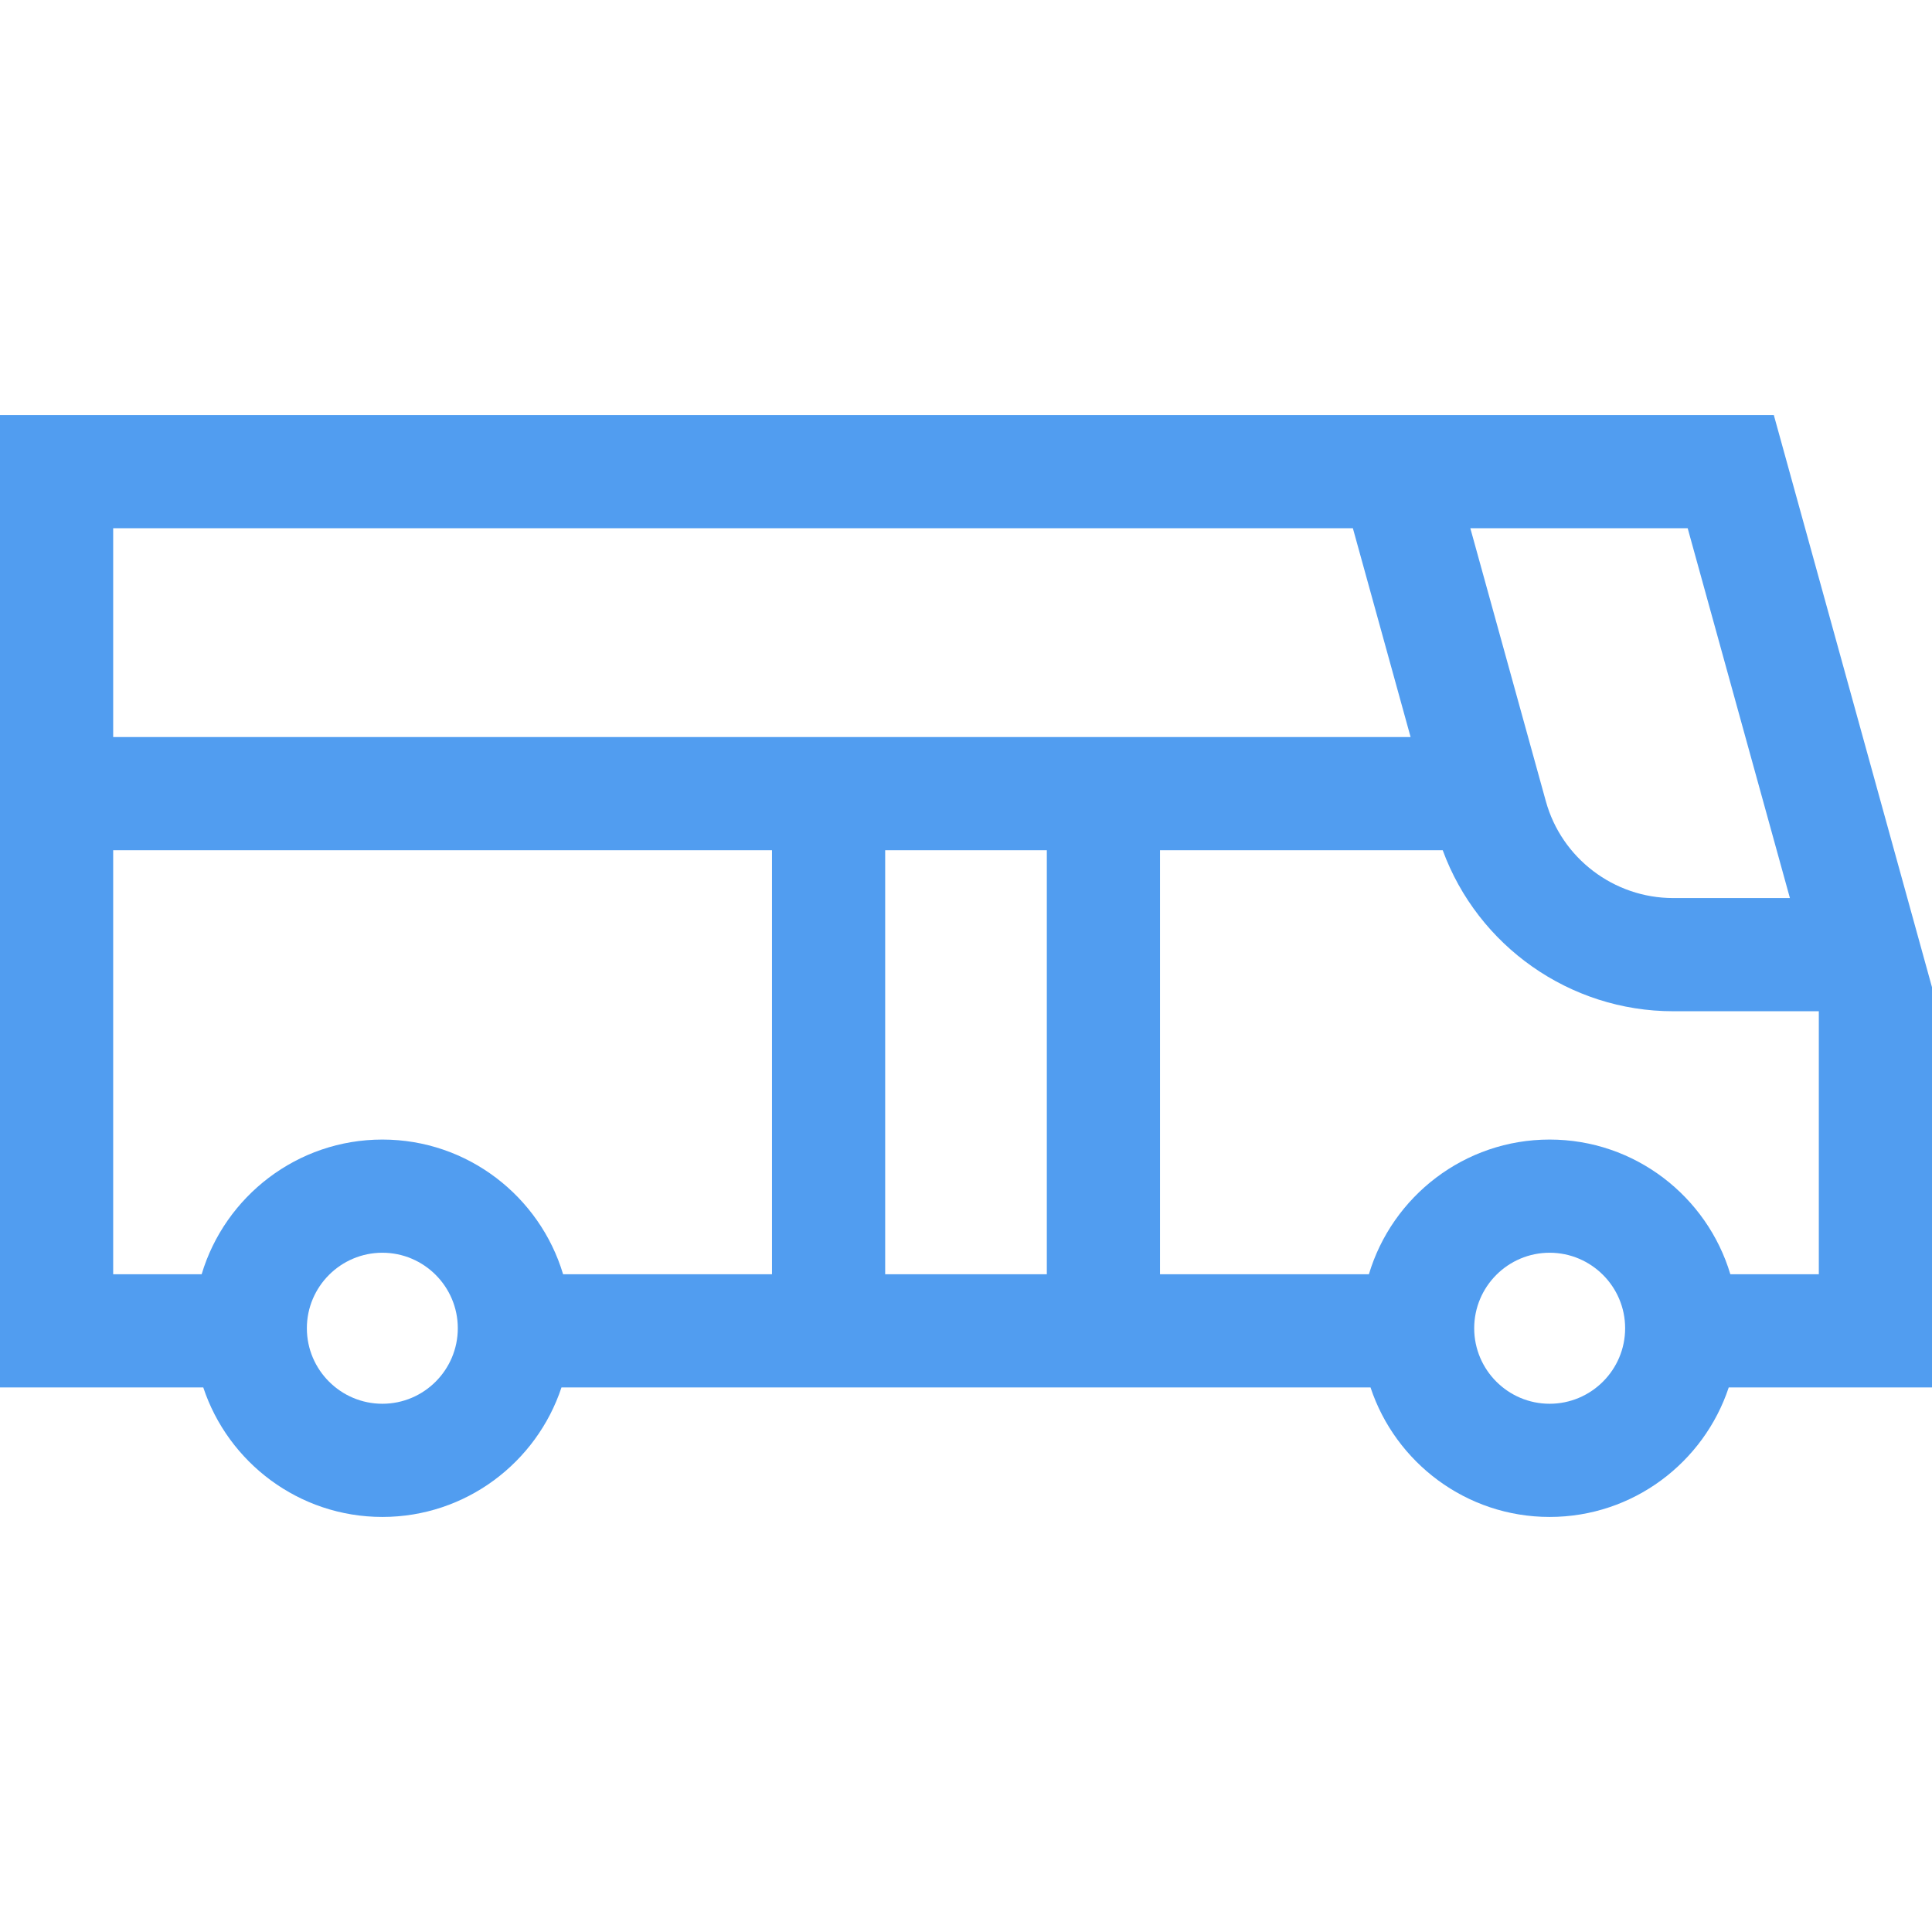 <svg width="24" height="24" viewBox="0 0 24 24" fill="none" xmlns="http://www.w3.org/2000/svg">
<g clip-path="url(#clip0_803_2819)">
<path d="M24 12.264L22.035 5.156H0V17.235H2.525C2.834 18.168 3.714 18.844 4.75 18.844C5.786 18.844 6.666 18.168 6.975 17.235H17.025C17.334 18.168 18.214 18.844 19.25 18.844C20.286 18.844 21.166 18.168 21.475 17.235H24V12.264ZM19.25 17.438C18.733 17.438 18.313 17.017 18.313 16.5C18.313 15.983 18.733 15.562 19.25 15.562C19.767 15.562 20.188 15.983 20.188 16.5C20.188 17.017 19.767 17.438 19.25 17.438ZM19.25 14.156C18.191 14.156 17.294 14.863 17.005 15.829H14.41V10.562H17.922C18.358 11.752 19.501 12.562 20.784 12.562H22.594V15.829H21.495C21.206 14.863 20.309 14.156 19.25 14.156ZM6.995 15.829C6.706 14.863 5.809 14.156 4.75 14.156C3.691 14.156 2.794 14.863 2.505 15.829H1.406V10.562H9.59V15.829H6.995ZM4.75 17.438C4.233 17.438 3.812 17.017 3.812 16.5C3.812 15.983 4.233 15.562 4.75 15.562C5.267 15.562 5.687 15.983 5.687 16.5C5.687 17.017 5.267 17.438 4.75 17.438ZM20.965 6.562L22.235 11.156H20.784C20.049 11.156 19.398 10.661 19.203 9.953L18.265 6.562H20.965ZM16.806 6.562L17.523 9.156H1.406V6.562H16.806ZM13.004 15.829H10.996V10.562H13.004V15.829Z" fill="#519DF0"/>
</g>
<defs>
<clipPath id="clip0_803_2819">
<rect width="24" height="24" fill="white"/>
</clipPath>
</defs>
</svg>
